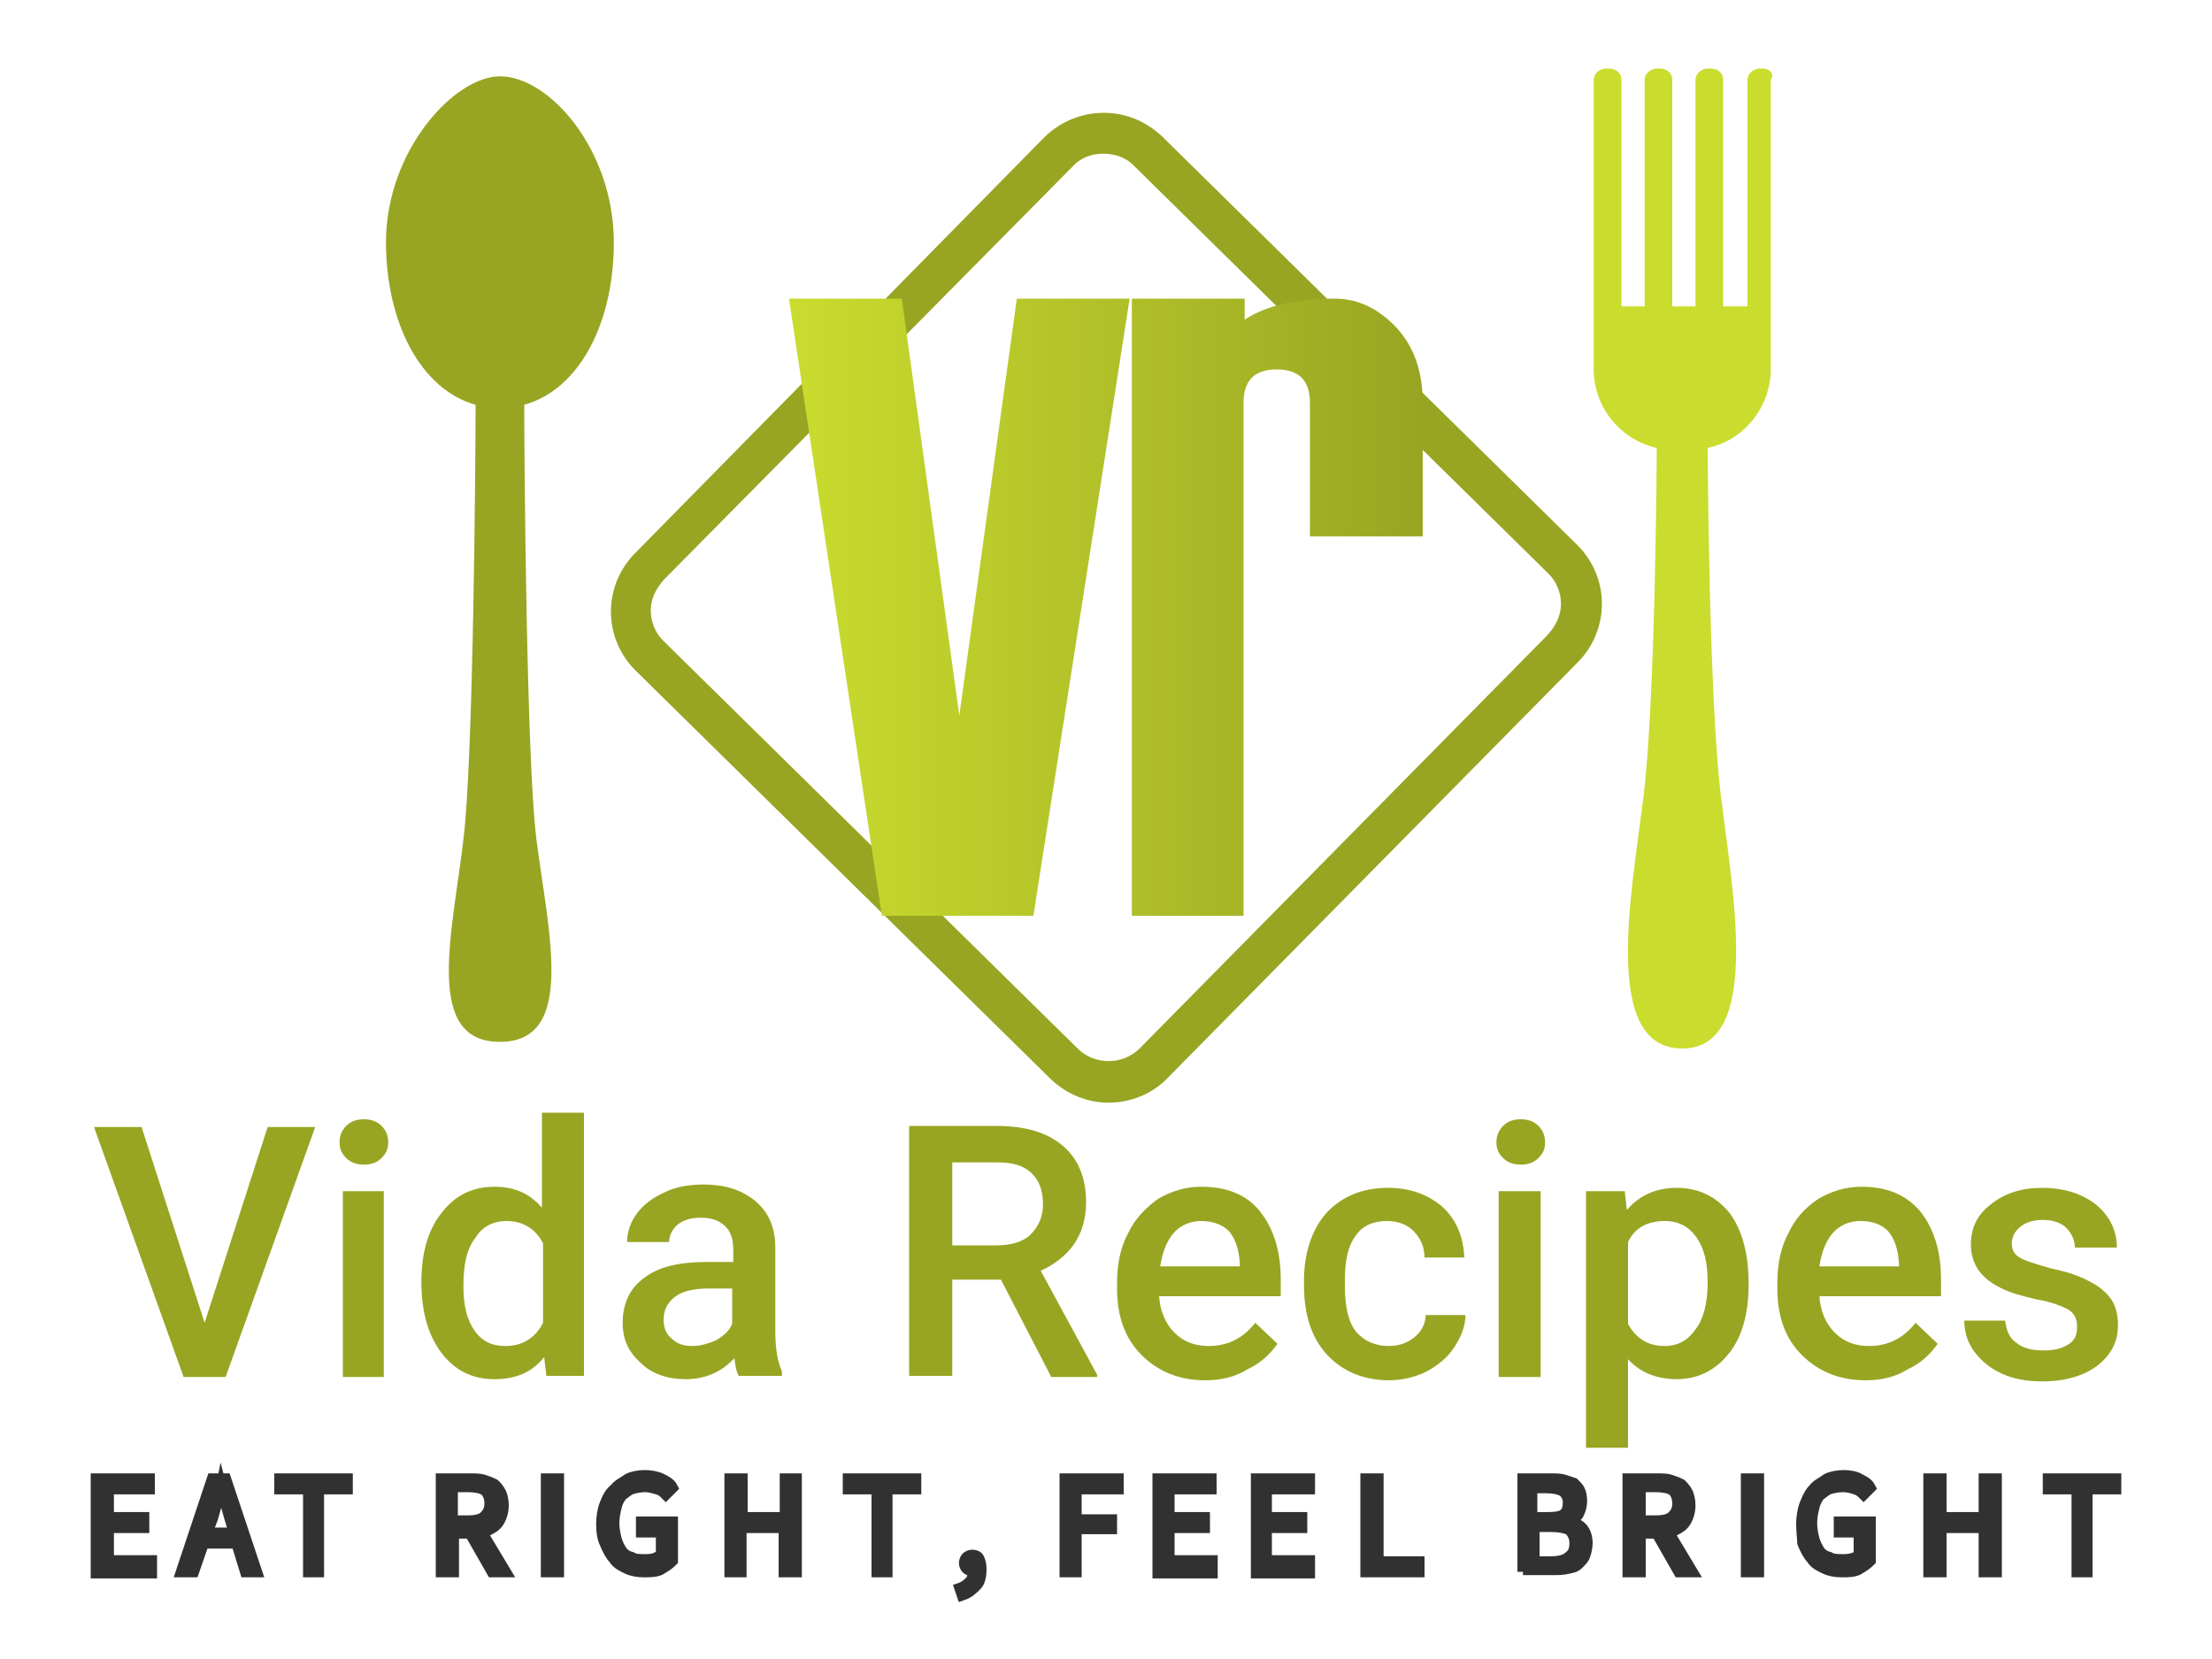 <?xml version="1.0" encoding="utf-8"?>
<!-- Generator: Adobe Illustrator 24.1.3, SVG Export Plug-In . SVG Version: 6.00 Build 0)  -->
<svg version="1.1" id="Layer_1" xmlns="http://www.w3.org/2000/svg" xmlns:xlink="http://www.w3.org/1999/xlink" x="0px" y="0px"
	 viewBox="0 0 200 150" style="enable-background:new 0 0 200 150;" xml:space="preserve">
<style type="text/css">
	.st0{fill:#F58020;fill-opacity:0;}
	.st1{fill:#98A523;}
	.st2{fill:url(#SVGID_1_);}
	.st3{fill:#313131;stroke:#313131;stroke-miterlimit:10;}
	.st4{fill:#CADC2E;}
</style>
<g>
	<g transform="translate(54.037,0)">
		<rect x="1.2" y="5.8" class="st0" width="89.5" height="89.5"/>
		<g>
			<g>
				<g transform="scale(1, 1) skewX(0)">
					<path class="st1" d="M46.2,99.7c-2,0-3.8-0.8-5.2-2.1l-37.6-37c-1.4-1.4-2.2-3.3-2.2-5.3S2,51.4,3.4,50l36.9-37.5
						c1.5-1.5,3.4-2.3,5.5-2.3c2,0,3.8,0.8,5.2,2.1l37.6,37c1.4,1.4,2.2,3.3,2.2,5.3s-0.8,3.9-2.2,5.3l-37,37.5
						C50.2,98.9,48.2,99.7,46.2,99.7z M45.7,13.9c-1.1,0-2.1,0.4-2.8,1.2L6,52.4c-0.7,0.8-1.2,1.7-1.2,2.8c0,1,0.4,2,1.1,2.7
						l37.6,37c1.5,1.4,4,1.4,5.5-0.1l36.9-37.4c0.7-0.8,1.2-1.7,1.2-2.8c0-1-0.4-2-1.1-2.7l-37.6-37C47.7,14.2,46.7,13.9,45.7,13.9z
						"/>
				</g>
			</g>
			<g>
				<linearGradient id="SVGID_1_" gradientUnits="userSpaceOnUse" x1="17.324" y1="54.901" x2="74.602" y2="54.901">
					<stop  offset="2.237672e-07" style="stop-color:#CADC2E"/>
					<stop  offset="1" style="stop-color:#98A523"/>
				</linearGradient>
				<path class="st2" d="M37.9,27h10.2l-8.7,55.8H25.7L17.3,27h10.2l5.2,37.7L37.9,27z M74.6,36.4v12.1H64.4V36.4c0-2-1-3-3-3l0,0
					c-2,0-3,1-3,3l0,0v46.4H48.3V27h10.2v1.9c2-1.3,4.7-1.9,8.2-1.9l0,0c2,0,3.9,0.9,5.5,2.6C73.8,31.3,74.6,33.6,74.6,36.4
					L74.6,36.4z"/>
			</g>
		</g>
	</g>
	<g transform="translate(0,68.216)">
		<path class="st3" d="M8.7,73.9v-8.4h4.8v0.9H9.8v2.6H13v0.9H9.8v3h3.9v1.1H8.7z M18.7,70.4h2.5l-0.4-1.3c-0.1-0.4-0.3-1-0.4-1.4
			c-0.1-0.4-0.3-1-0.4-1.4l0,0l0,0c-0.1,0.5-0.2,1-0.4,1.4c-0.1,0.4-0.3,1-0.4,1.4l0,0L18.7,70.4z M22.2,73.9l-0.8-2.6h-3l-0.9,2.6
			h-1.1l2.8-8.4h1.2l2.8,8.4H22.2z M27.9,73.9v-7.5h-2.6v-0.9h6.1v0.9h-2.6v7.5H27.9z M40.9,66.2v3.1h1.4c0.6,0,1.2-0.1,1.5-0.4
			c0.3-0.3,0.5-0.6,0.5-1.2l0,0c0-0.5-0.2-1-0.5-1.2c-0.3-0.2-0.9-0.3-1.5-0.3l0,0H40.9z M45.7,73.9h-1.2l-2-3.5h-1.5v3.5h-1.1v-8.4
			h2.6c0.4,0,0.9,0,1.2,0.1s0.6,0.2,1,0.4c0.2,0.2,0.4,0.4,0.6,0.8c0.1,0.3,0.2,0.6,0.2,1.1l0,0c0,0.6-0.2,1.2-0.5,1.6
			c-0.3,0.4-0.8,0.6-1.4,0.9l0,0L45.7,73.9z M49.4,73.9v-8.4h1.1v8.4H49.4z M54.4,69.6L54.4,69.6c0-0.6,0.1-1.3,0.3-1.8
			c0.2-0.5,0.4-1,0.9-1.4c0.3-0.4,0.8-0.6,1.2-0.9c0.4-0.2,1-0.3,1.5-0.3l0,0c0.5,0,1.1,0.1,1.5,0.3c0.4,0.2,0.8,0.4,1,0.8l0,0
			l-0.6,0.6c-0.2-0.2-0.4-0.4-0.8-0.5s-0.6-0.2-1.1-0.2l0,0c-0.4,0-0.9,0.1-1.2,0.2c-0.3,0.1-0.6,0.4-0.9,0.6
			c-0.2,0.3-0.4,0.6-0.5,1.1c-0.1,0.4-0.2,0.9-0.2,1.4l0,0c0,0.5,0.1,1,0.2,1.4c0.1,0.4,0.3,0.8,0.5,1.1c0.2,0.3,0.5,0.5,0.9,0.6
			c0.3,0.2,0.8,0.2,1.2,0.2l0,0c0.3,0,0.5,0,0.9-0.1c0.2-0.1,0.4-0.2,0.6-0.3l0,0v-2.1H58v-0.9h2.8v3.5c-0.3,0.3-0.6,0.5-1.1,0.8
			c-0.4,0.2-1,0.2-1.5,0.2l0,0c-0.5,0-1.1-0.1-1.5-0.3c-0.4-0.2-0.9-0.4-1.2-0.9c-0.3-0.3-0.6-0.9-0.8-1.4
			C54.5,70.9,54.4,70.3,54.4,69.6z M66,73.9v-8.4h1.1V69h3.9v-3.5H72v8.4h-1.1v-4h-3.9v4H66z M79.3,73.9v-7.5h-2.6v-0.9h6.1v0.9
			h-2.6v7.5H79.3z M87,76l-0.2-0.6c0.3-0.1,0.6-0.3,0.9-0.6c0.2-0.2,0.3-0.5,0.3-1l0,0h-0.1l0,0c-0.2,0-0.4-0.1-0.5-0.2
			c-0.1-0.1-0.2-0.3-0.2-0.5l0,0c0-0.2,0.1-0.4,0.2-0.5c0.1-0.1,0.3-0.2,0.5-0.2l0,0c0.3,0,0.5,0.1,0.6,0.3c0.1,0.2,0.2,0.5,0.2,1
			l0,0c0,0.5-0.1,1.1-0.4,1.4C87.9,75.5,87.6,75.8,87,76L87,76z M96.3,73.9v-8.4h4.8v0.9h-3.8v2.8h3.2V70h-3.2v3.9H96.3z
			 M104.7,73.9v-8.4h4.8v0.9h-3.8v2.6h3.2v0.9h-3.2v3h3.9v1.1H104.7z M113.6,73.9v-8.4h4.8v0.9h-3.9v2.6h3.2v0.9h-3.2v3h3.9v1.1
			H113.6z M123.5,73.9v-8.4h1.1V73h3.7v0.9H123.5z M137.7,73.9v-8.4h2.5c0.4,0,0.9,0,1.2,0.1s0.6,0.2,0.9,0.3
			c0.2,0.2,0.4,0.4,0.5,0.6c0.1,0.2,0.2,0.5,0.2,1l0,0c0,0.4-0.1,0.8-0.3,1.2c-0.2,0.3-0.6,0.5-1.1,0.6l0,0l0,0
			c0.6,0.1,1.1,0.3,1.4,0.6c0.3,0.3,0.5,0.8,0.5,1.4l0,0c0,0.4-0.1,0.8-0.2,1.1c-0.1,0.3-0.3,0.5-0.6,0.8s-0.6,0.3-1,0.4
			c-0.4,0.1-0.9,0.1-1.3,0.1l0,0h-2.7V73.9z M138.6,69h1.3c0.8,0,1.3-0.1,1.5-0.3c0.3-0.2,0.4-0.6,0.4-1.1l0,0c0-0.4-0.2-0.8-0.5-1
			s-0.9-0.3-1.5-0.3l0,0h-1.3V69H138.6z M138.6,73h1.5c0.8,0,1.3-0.1,1.7-0.4c0.4-0.3,0.6-0.6,0.6-1.3l0,0c0-0.5-0.2-0.9-0.5-1.2
			c-0.4-0.2-1-0.3-1.7-0.3l0,0h-1.5V73H138.6z M148.3,66.2v3.1h1.4c0.6,0,1.2-0.1,1.5-0.4c0.3-0.3,0.5-0.6,0.5-1.2l0,0
			c0-0.5-0.2-1-0.5-1.2c-0.3-0.2-0.9-0.3-1.5-0.3l0,0H148.3z M153,73.9h-1.2l-2-3.5h-1.5v3.5h-1.1v-8.4h2.6c0.4,0,0.9,0,1.2,0.1
			c0.3,0.1,0.6,0.2,1,0.4c0.2,0.2,0.4,0.4,0.6,0.8c0.1,0.3,0.2,0.6,0.2,1.1l0,0c0,0.6-0.2,1.2-0.5,1.6c-0.3,0.4-0.8,0.6-1.4,0.9l0,0
			L153,73.9z M157.9,73.9v-8.4h1.1v8.4H157.9z M162.9,69.6L162.9,69.6c0-0.6,0.1-1.3,0.3-1.8c0.2-0.5,0.4-1,0.8-1.4
			c0.3-0.4,0.8-0.6,1.2-0.9c0.4-0.2,1-0.3,1.5-0.3l0,0c0.5,0,1.1,0.1,1.4,0.3c0.4,0.2,0.8,0.4,1,0.8l0,0l-0.6,0.6
			c-0.2-0.2-0.4-0.4-0.8-0.5c-0.3-0.1-0.6-0.2-1.1-0.2l0,0c-0.4,0-0.9,0.1-1.2,0.2s-0.6,0.4-0.9,0.6c-0.2,0.3-0.4,0.6-0.5,1.1
			c-0.1,0.4-0.2,0.9-0.2,1.4l0,0c0,0.5,0.1,1,0.2,1.4c0.1,0.4,0.3,0.8,0.5,1.1c0.2,0.3,0.5,0.5,0.9,0.6c0.3,0.2,0.8,0.2,1.2,0.2l0,0
			c0.3,0,0.5,0,0.9-0.1c0.3-0.1,0.5-0.2,0.6-0.3l0,0v-2.1h-1.8v-0.9h2.8v3.5c-0.3,0.3-0.6,0.5-1.1,0.8c-0.4,0.2-1,0.2-1.5,0.2l0,0
			c-0.5,0-1.1-0.1-1.5-0.3c-0.4-0.2-0.9-0.4-1.2-0.9c-0.3-0.3-0.6-0.9-0.8-1.4C163,70.9,162.9,70.3,162.9,69.6z M174.4,73.9v-8.4
			h1.1V69h3.9v-3.5h1.1v8.4h-1.1v-4h-3.9v4H174.4z M187.8,73.9v-7.5h-2.6v-0.9h6.1v0.9h-2.6v7.5H187.8z"/>
	</g>
	<path class="st1" d="M55.5,21.9c0-8.3-5.8-15-10.3-15c-4.1,0-10.3,6.7-10.3,15c0,7.2,3.1,13.3,8.1,14.7c0,4.9-0.2,32.1-1.1,39.3
		c-1,8.5-3.6,18.3,3.3,18.3s4.4-9.8,3.3-18.3c-0.9-7.2-1.1-34.4-1.1-39.3C52.4,35.2,55.5,29.2,55.5,21.9z"/>
	<path class="st4" d="M159.4,6.2h-0.3c-0.6,0-1.1,0.5-1.1,1v20.5h-2.2V7.2c0-0.6-0.5-1-1.1-1h-0.3c-0.6,0-1.1,0.5-1.1,1v20.5h-2.1
		V7.2c0-0.6-0.5-1-1.1-1h-0.3c-0.6,0-1.1,0.5-1.1,1v20.5h-2.1V7.2c0-0.6-0.5-1-1.1-1h-0.3c-0.6,0-1.1,0.5-1.1,1v20.5v5.7
		c0,3.5,2.5,6.4,5.7,7.1l0,0c0,0-0.1,22.6-1.2,31.5c-1.1,8.9-3.8,22.8,3.5,22.8c7.2,0,4.6-13.9,3.5-22.8s-1.2-31.5-1.2-31.5l0,0
		c3.3-0.7,5.7-3.7,5.7-7.1v-5.7V7.2C160.5,6.7,160,6.2,159.4,6.2z"/>
</g>
<g transform="translate(0,0)">
	<g transform="scale(1)">
		<g>
			<path class="st1" d="M12.8,101.9l5.7,17.7l5.7-17.7h4.3l-8.1,22.6h-3.8l-8.1-22.6H12.8z M34.7,107.7v16.8H31v-16.8H34.7z
				 M30.7,103.3L30.7,103.3c0-0.6,0.2-1.1,0.6-1.5c0.4-0.4,0.9-0.6,1.6-0.6c0.7,0,1.2,0.2,1.6,0.6c0.4,0.4,0.6,0.9,0.6,1.5l0,0
				c0,0.6-0.2,1-0.6,1.4c-0.4,0.4-0.9,0.6-1.6,0.6c-0.7,0-1.2-0.2-1.6-0.6C30.9,104.3,30.7,103.9,30.7,103.3z M38.1,115.9
				L38.1,115.9c0-2.6,0.6-4.7,1.8-6.2c1.2-1.6,2.8-2.4,4.8-2.4l0,0c1.8,0,3.2,0.6,4.3,1.9l0,0v-8.6h3.8v23.8h-3.4l-0.2-1.7
				c-1.1,1.4-2.6,2-4.5,2l0,0c-2,0-3.6-0.8-4.8-2.4S38.1,118.6,38.1,115.9z M41.9,116.3L41.9,116.3c0,1.7,0.3,3,1,4
				c0.7,1,1.6,1.4,2.8,1.4l0,0c1.5,0,2.7-0.7,3.4-2.1l0,0v-7.2c-0.7-1.3-1.8-2-3.3-2l0,0c-1.2,0-2.2,0.5-2.8,1.5
				C42.2,112.9,41.9,114.3,41.9,116.3z M70.6,124.4h-3.8c-0.2-0.3-0.3-0.8-0.4-1.6l0,0c-1.2,1.3-2.7,1.9-4.4,1.9l0,0
				c-1.7,0-3.1-0.5-4.1-1.5c-1.1-1-1.6-2.1-1.6-3.6l0,0c0-1.8,0.7-3.2,2-4.1c1.3-1,3.2-1.4,5.7-1.4l0,0h2.3v-1.1
				c0-0.9-0.2-1.6-0.7-2.1c-0.5-0.5-1.2-0.8-2.2-0.8l0,0c-0.9,0-1.6,0.2-2.1,0.6c-0.5,0.4-0.8,1-0.8,1.6l0,0h-3.8
				c0-0.9,0.3-1.8,0.9-2.6s1.4-1.4,2.5-1.9c1-0.5,2.2-0.7,3.5-0.7l0,0c2,0,3.5,0.5,4.7,1.5c1.2,1,1.8,2.4,1.8,4.2l0,0v7.6
				c0,1.5,0.2,2.7,0.6,3.6l0,0V124.4z M62.6,121.7L62.6,121.7c0.7,0,1.4-0.2,2.1-0.5c0.7-0.4,1.2-0.8,1.5-1.5l0,0v-3.2h-2
				c-1.4,0-2.4,0.2-3.1,0.7c-0.7,0.5-1.1,1.2-1.1,2.1l0,0c0,0.7,0.2,1.3,0.7,1.7C61.2,121.5,61.8,121.7,62.6,121.7z M95,124.4
				l-4.5-8.7h-4.4v8.7h-3.9v-22.6h7.9c2.6,0,4.6,0.6,6,1.8c1.4,1.2,2.1,2.9,2.1,5.1l0,0c0,1.5-0.4,2.8-1.1,3.8c-0.7,1-1.7,1.8-3,2.4
				l0,0l5.1,9.4v0.2H95z M86.1,105v7.6h4c1.3,0,2.4-0.3,3.1-1c0.7-0.7,1.1-1.6,1.1-2.7l0,0c0-1.2-0.3-2.1-1-2.8
				c-0.7-0.7-1.7-1-3.1-1l0,0H86.1z M109,124.8L109,124.8c-2.4,0-4.3-0.8-5.8-2.3c-1.5-1.5-2.2-3.5-2.2-6l0,0V116
				c0-1.7,0.3-3.2,1-4.5c0.6-1.3,1.6-2.3,2.7-3.1c1.2-0.7,2.5-1.1,3.9-1.1l0,0c2.3,0,4.1,0.7,5.3,2.2c1.2,1.5,1.9,3.5,1.9,6.2l0,0
				v1.5h-11c0.1,1.4,0.6,2.5,1.4,3.3c0.8,0.8,1.8,1.2,3.1,1.2l0,0c1.7,0,3.1-0.7,4.2-2.1l0,0l2,1.9c-0.7,1-1.6,1.8-2.7,2.3
				C111.7,124.5,110.4,124.8,109,124.8z M108.6,110.4L108.6,110.4c-1,0-1.9,0.4-2.5,1.1c-0.6,0.7-1,1.7-1.2,3l0,0h7.2v-0.3
				c-0.1-1.3-0.4-2.2-1-2.9C110.5,110.7,109.6,110.4,108.6,110.4z M125.6,121.7L125.6,121.7c0.9,0,1.7-0.3,2.3-0.8
				c0.6-0.5,1-1.2,1-2l0,0h3.6c0,1-0.4,2-1,2.9c-0.6,0.9-1.4,1.6-2.5,2.2c-1,0.5-2.2,0.8-3.4,0.8l0,0c-2.3,0-4.2-0.8-5.6-2.3
				c-1.4-1.5-2.1-3.6-2.1-6.3l0,0v-0.4c0-2.5,0.7-4.6,2-6.1c1.4-1.5,3.2-2.3,5.6-2.3l0,0c2,0,3.6,0.6,4.9,1.7c1.3,1.2,1.9,2.7,2,4.6
				l0,0h-3.6c0-1-0.4-1.8-1-2.4c-0.6-0.6-1.4-0.9-2.4-0.9l0,0c-1.2,0-2.2,0.4-2.8,1.3c-0.7,0.9-1,2.2-1,4l0,0v0.6
				c0,1.8,0.3,3.2,1,4.1C123.4,121.3,124.4,121.7,125.6,121.7z M139.3,107.7v16.8h-3.8v-16.8H139.3z M135.3,103.3L135.3,103.3
				c0-0.6,0.2-1.1,0.6-1.5c0.4-0.4,0.9-0.6,1.6-0.6c0.7,0,1.2,0.2,1.6,0.6c0.4,0.4,0.6,0.9,0.6,1.5l0,0c0,0.6-0.2,1-0.6,1.4
				c-0.4,0.4-0.9,0.6-1.6,0.6c-0.7,0-1.2-0.2-1.6-0.6C135.5,104.3,135.3,103.9,135.3,103.3z M158.1,116v0.2c0,2.6-0.6,4.7-1.8,6.2
				c-1.2,1.5-2.8,2.3-4.7,2.3l0,0c-1.8,0-3.3-0.6-4.4-1.8l0,0v8h-3.8v-23.2h3.5l0.2,1.7c1.1-1.3,2.6-2,4.5-2l0,0
				c2,0,3.6,0.8,4.8,2.3C157.5,111.2,158.1,113.3,158.1,116L158.1,116z M154.4,115.9L154.4,115.9c0-1.7-0.3-3-1-4
				c-0.7-1-1.6-1.5-2.9-1.5l0,0c-1.5,0-2.7,0.6-3.3,1.9l0,0v7.4c0.7,1.3,1.8,2,3.3,2l0,0c1.2,0,2.1-0.5,2.8-1.5
				C154,119.3,154.4,117.9,154.4,115.9z M168.7,124.8L168.7,124.8c-2.4,0-4.3-0.8-5.8-2.3c-1.5-1.5-2.2-3.5-2.2-6l0,0V116
				c0-1.7,0.3-3.2,1-4.5c0.6-1.3,1.5-2.3,2.7-3.1c1.2-0.7,2.5-1.1,3.9-1.1l0,0c2.3,0,4,0.7,5.3,2.2c1.2,1.5,1.9,3.5,1.9,6.2l0,0v1.5
				h-11c0.1,1.4,0.6,2.5,1.4,3.3c0.8,0.8,1.8,1.2,3.1,1.2l0,0c1.7,0,3.1-0.7,4.2-2.1l0,0l2,1.9c-0.7,1-1.6,1.8-2.7,2.3
				C171.4,124.5,170.1,124.8,168.7,124.8z M168.2,110.4L168.2,110.4c-1,0-1.9,0.4-2.5,1.1c-0.6,0.7-1,1.7-1.2,3l0,0h7.2v-0.3
				c-0.1-1.3-0.4-2.2-1-2.9C170.1,110.7,169.3,110.4,168.2,110.4z M187.8,119.9L187.8,119.9c0-0.7-0.3-1.2-0.8-1.5
				c-0.6-0.3-1.5-0.7-2.8-0.9c-1.3-0.3-2.4-0.6-3.2-1l0,0c-1.9-0.9-2.8-2.2-2.8-4l0,0c0-1.5,0.6-2.7,1.8-3.6c1.2-1,2.8-1.5,4.6-1.5
				l0,0c2,0,3.6,0.5,4.9,1.5c1.2,1,1.9,2.3,1.9,3.9l0,0h-3.8c0-0.7-0.3-1.3-0.8-1.8c-0.5-0.5-1.3-0.7-2.1-0.7l0,0
				c-0.8,0-1.5,0.2-2,0.6c-0.5,0.4-0.8,0.9-0.8,1.5l0,0c0,0.6,0.2,1,0.7,1.3c0.5,0.3,1.5,0.6,2.9,1c1.5,0.3,2.6,0.7,3.5,1.2
				c0.8,0.4,1.5,1,1.9,1.6c0.4,0.6,0.6,1.4,0.6,2.3l0,0c0,1.5-0.6,2.7-1.9,3.7c-1.2,0.9-2.9,1.4-4.9,1.4l0,0c-1.4,0-2.6-0.2-3.7-0.7
				c-1.1-0.5-1.9-1.2-2.5-2s-0.9-1.8-0.9-2.8l0,0h3.7c0.1,0.9,0.4,1.6,1,2c0.6,0.5,1.4,0.7,2.5,0.7l0,0c1,0,1.7-0.2,2.3-0.6
				S187.8,120.5,187.8,119.9z"/>
		</g>
	</g>
</g>
</svg>
